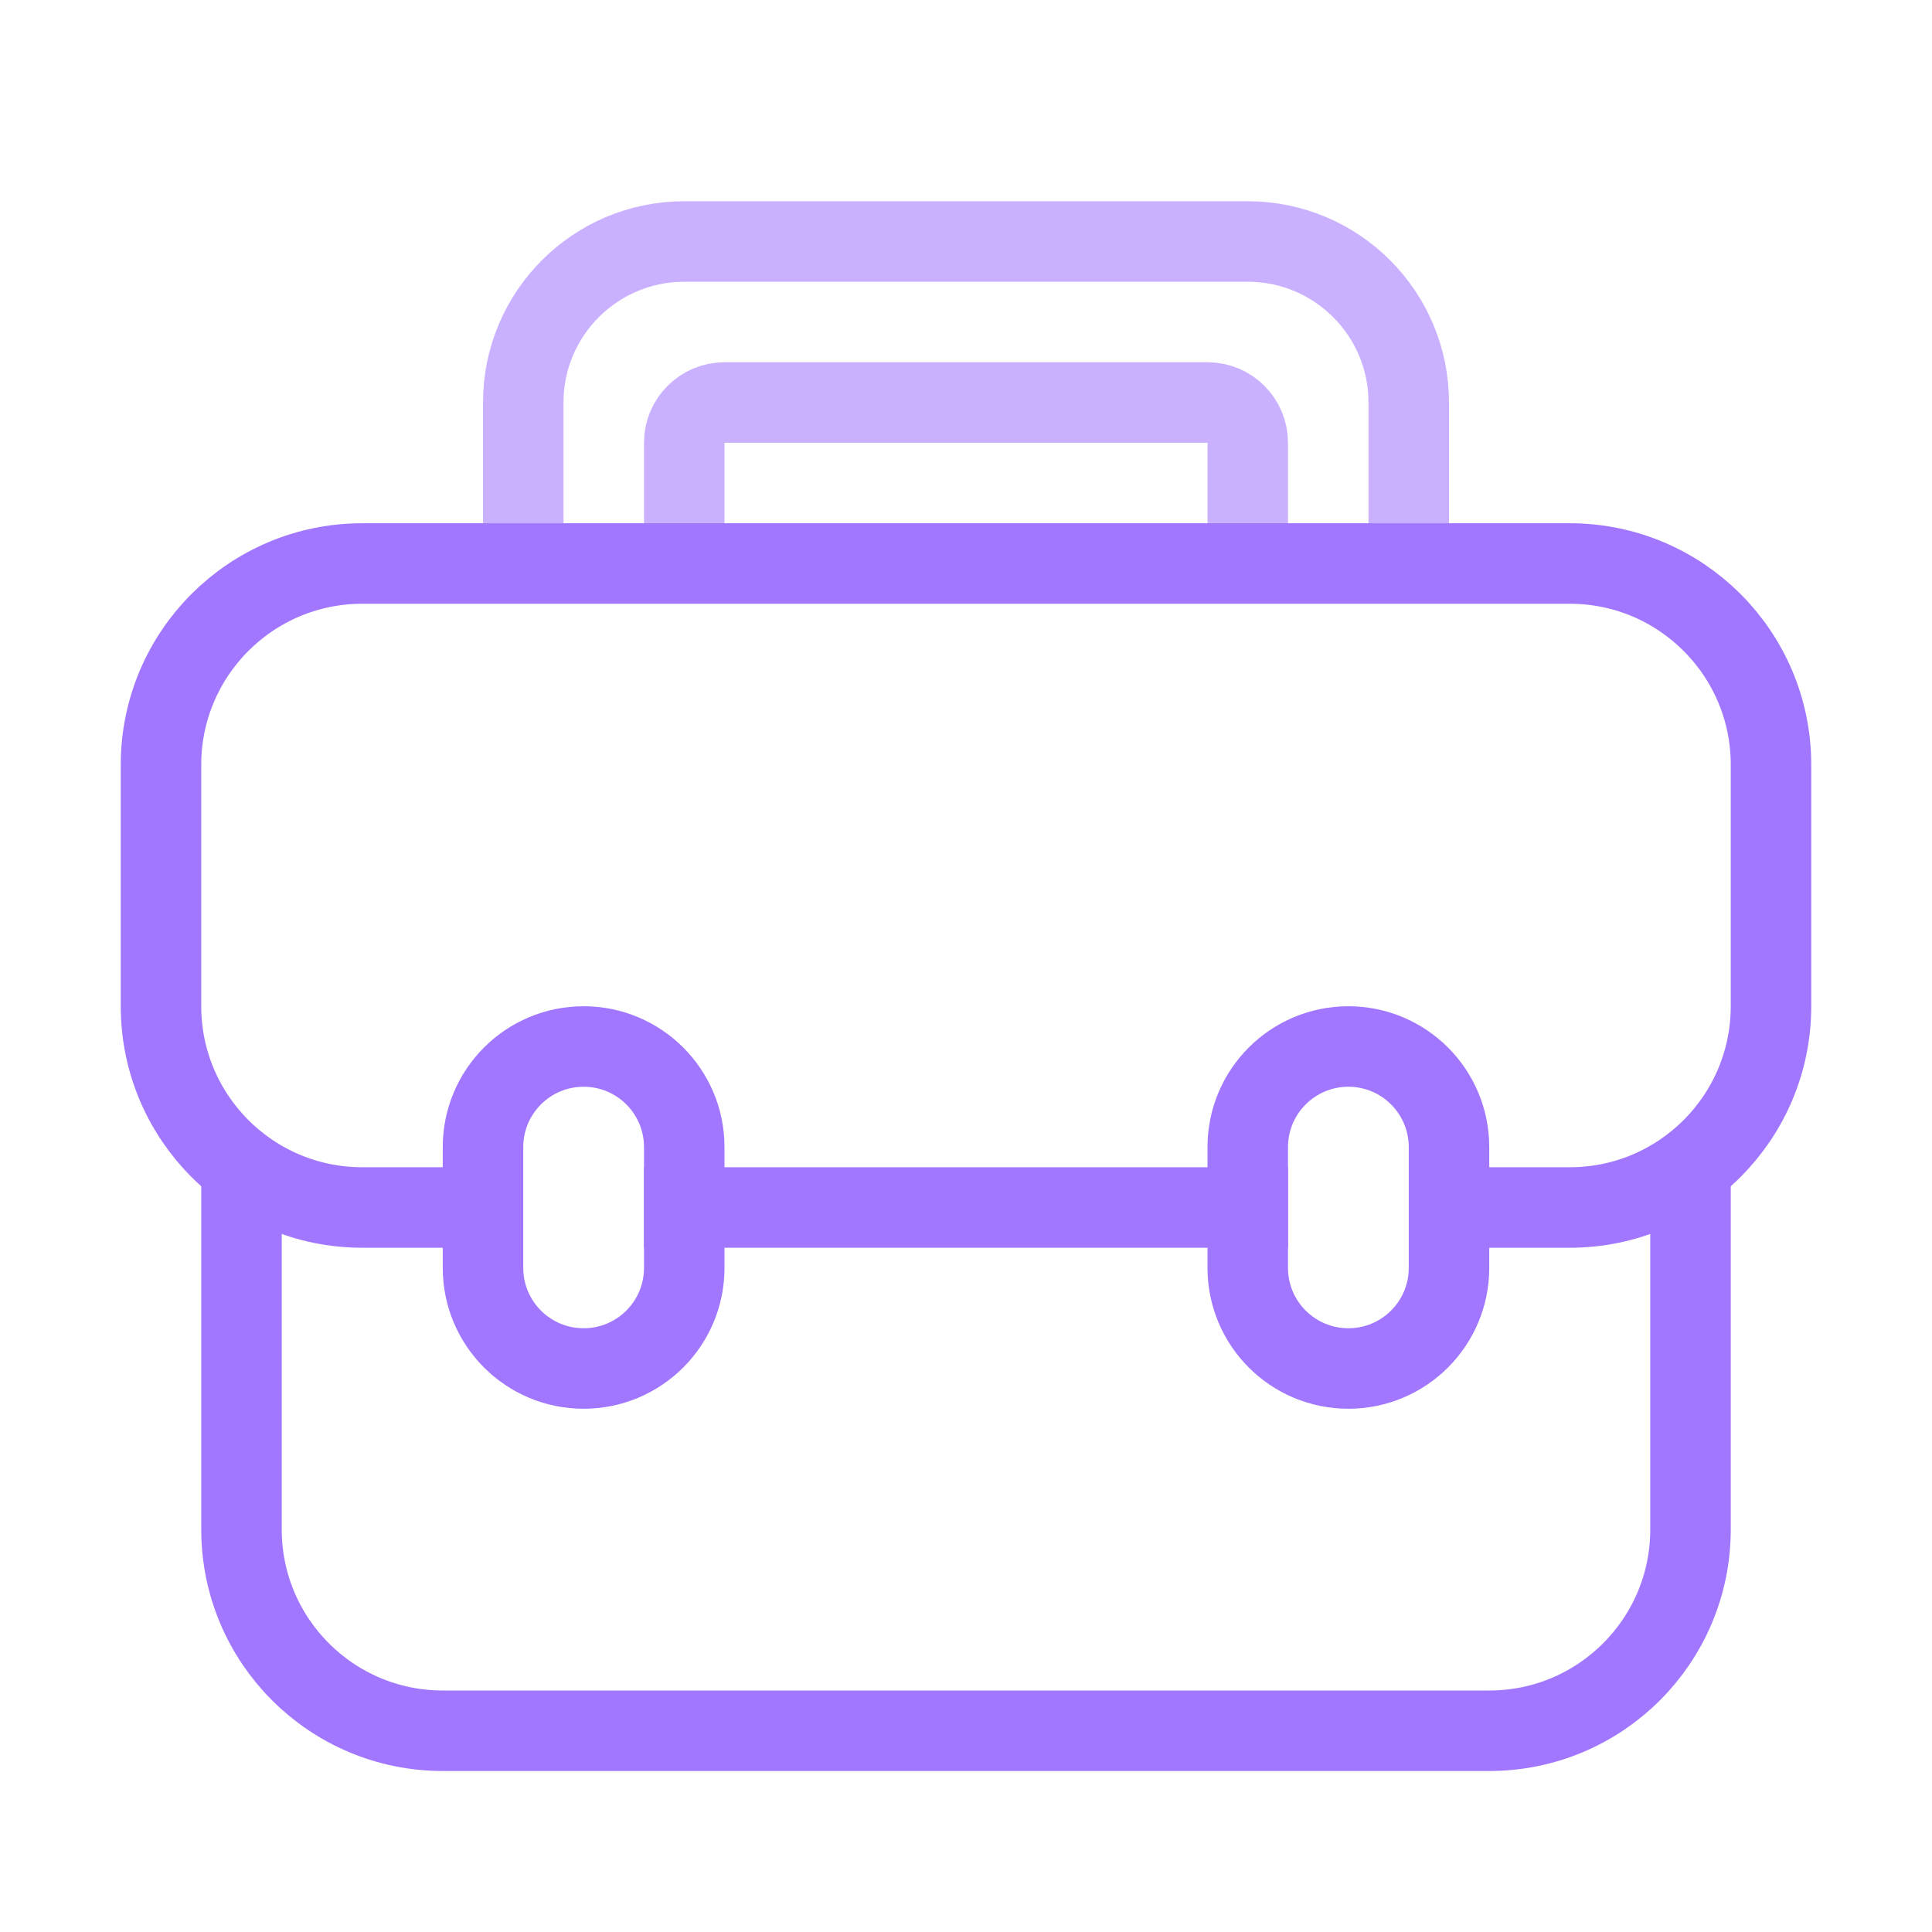 <svg width="48" height="48" viewBox="0 0 48 48" fill="none" xmlns="http://www.w3.org/2000/svg">
<path d="M13 13V10C13 7.791 14.791 6 17 6H31C33.209 6 35 7.791 35 10V13" stroke="#CAB1FF" stroke-width="2"/>
<path d="M17 14V11C17 10.448 17.448 10 18 10H30C30.552 10 31 10.448 31 11V14" stroke="#CAB1FF" stroke-width="2"/>
<path d="M12.225 30H9C6.239 30 4 27.761 4 25V19C4 16.239 6.239 14 9 14H39C41.761 14 44 16.239 44 19V25C44 27.761 41.761 30 39 30H35.775" stroke="#A177FF" stroke-width="2"/>
<path d="M42 29V38C42 40.761 39.761 43 37 43H11C8.239 43 6 40.761 6 38V29" stroke="#A177FF" stroke-width="2"/>
<path d="M16 30H32" stroke="#A177FF" stroke-width="2"/>
<path d="M12 28.5C12 27.119 13.119 26 14.5 26C15.881 26 17 27.119 17 28.5V31.5C17 32.881 15.881 34 14.5 34C13.119 34 12 32.881 12 31.5V28.5Z" stroke="#A177FF" stroke-width="2"/>
<path d="M31 28.5C31 27.119 32.119 26 33.5 26C34.881 26 36 27.119 36 28.5V31.5C36 32.881 34.881 34 33.5 34C32.119 34 31 32.881 31 31.5V28.5Z" stroke="#A177FF" stroke-width="2"/>
</svg>
